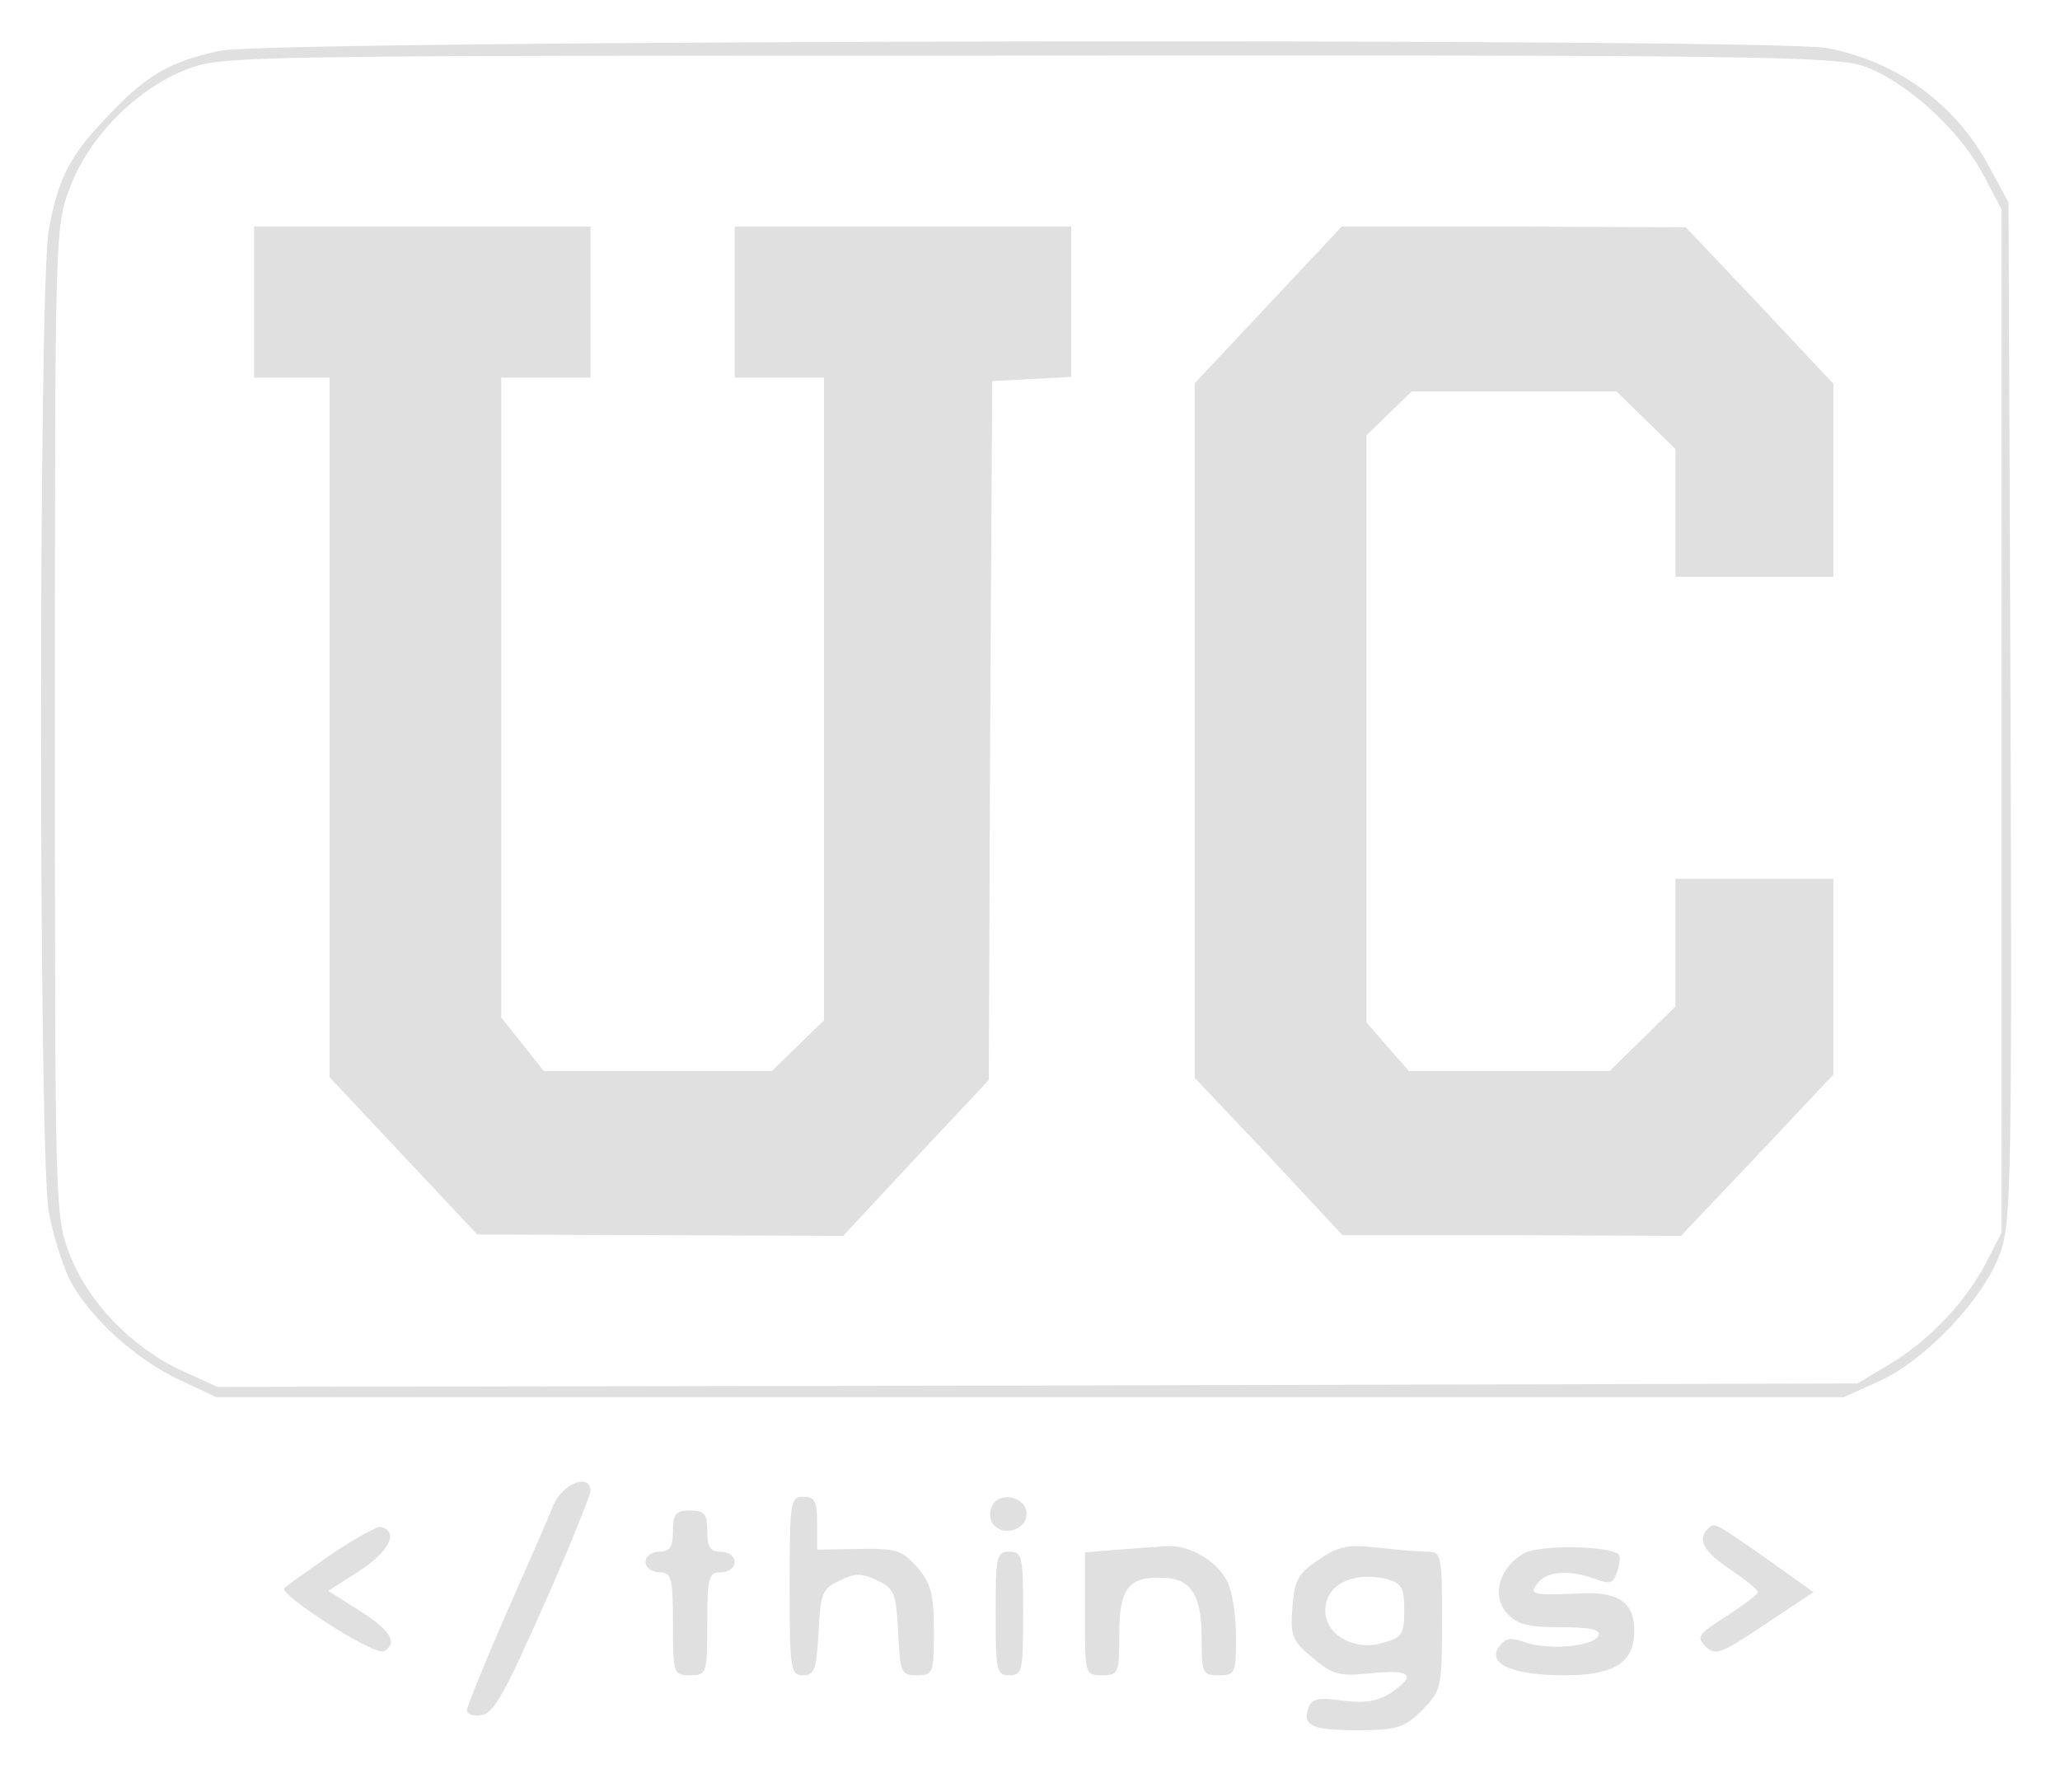 <svg xmlns="http://www.w3.org/2000/svg" version="1.1" xmlns:xlink="http://www.w3.org/1999/xlink" xmlns:svgjs="http://svgjs.com/svgjs" width="300pt" height="261pt"><svg version="1.0" xmlns="http://www.w3.org/2000/svg" width="300pt" height="261pt" viewBox="0 0 300 261" preserveAspectRatio="xMidYMid meet">

<g transform="translate(0,261) scale(0.1,-0.1)" fill="#E0E0E0" stroke="none">
<path d="M320 2536 c-73 -16 -106 -35 -161 -93 -57 -59 -74 -91 -88 -168 -15
-81 -15 -1349 0 -1430 6 -33 20 -77 30 -98 28 -54 95 -116 159 -146 l55 -26
1185 0 1185 0 53 24 c68 31 154 123 176 189 15 43 16 128 14 788 l-3 739 -27
50 c-49 93 -134 155 -237 175 -82 15 -2269 12 -2341 -4z m2393 -22 c60 -20
141 -93 175 -158 l27 -51 0 -745 0 -745 -23 -45 c-30 -57 -84 -114 -142 -148
l-45 -27 -1194 -3 -1194 -2 -53 24 c-73 34 -136 100 -163 170 -21 56 -21 67
-21 776 0 712 0 720 22 777 27 73 97 144 170 172 52 20 74 20 1224 20 1045 1
1175 -1 1217 -15z"></path>
<path d="M370 2170 l0 -110 55 0 55 0 0 -509 0 -510 108 -115 107 -114 266 -1
267 -1 106 114 106 113 2 509 3 509 58 3 57 3 0 109 0 110 -245 0 -245 0 0
-110 0 -110 65 0 65 0 0 -468 0 -468 -38 -37 -38 -37 -166 0 -166 0 -31 39
-31 39 0 466 0 466 65 0 65 0 0 110 0 110 -245 0 -245 0 0 -110z"></path>
<path d="M1847 2166 l-107 -114 0 -506 0 -506 108 -114 107 -115 247 0 246 -1
111 117 111 118 0 142 0 143 -115 0 -115 0 0 -93 0 -93 -48 -47 -48 -47 -146
0 -146 0 -31 35 -31 36 0 427 0 428 33 32 33 32 149 0 149 0 43 -42 43 -42 0
-93 0 -93 115 0 115 0 0 140 0 141 -107 114 -108 114 -251 1 -250 0 -107 -114z"></path>
<path d="M806 418 c-7 -18 -39 -91 -70 -161 -31 -71 -56 -133 -56 -138 0 -6
10 -9 21 -7 18 2 35 34 90 158 38 85 68 161 69 168 0 27 -40 12 -54 -20z"></path>
<path d="M1150 300 c0 -122 1 -130 20 -130 16 0 19 8 22 62 3 57 5 64 31 76
22 11 32 11 55 0 25 -12 27 -19 30 -76 3 -58 4 -62 27 -62 24 0 25 3 25 64 0
54 -4 70 -24 93 -22 25 -30 28 -85 27 l-61 -1 0 38 c0 32 -3 39 -20 39 -19 0
-20 -7 -20 -130z"></path>
<path d="M1444 415 c-4 -9 -2 -21 4 -27 16 -16 47 -5 47 17 0 26 -42 34 -51
10z"></path>
<path d="M980 380 c0 -23 -4 -30 -20 -30 -11 0 -20 -7 -20 -15 0 -8 9 -15 20
-15 18 0 20 -7 20 -75 0 -73 1 -75 25 -75 24 0 25 2 25 75 0 68 2 75 20 75 11
0 20 7 20 15 0 8 -9 15 -20 15 -16 0 -20 7 -20 30 0 25 -4 30 -25 30 -21 0
-25 -5 -25 -30z"></path>
<path d="M482 346 c-34 -24 -65 -46 -68 -49 -9 -9 133 -100 145 -92 21 12 10
30 -35 59 l-46 29 47 30 c42 28 56 56 30 63 -5 2 -38 -17 -73 -40z"></path>
<path d="M2487 383 c-16 -15 -5 -34 33 -59 22 -15 40 -29 40 -33 0 -3 -21 -19
-46 -35 -41 -26 -44 -30 -30 -44 14 -14 22 -11 86 32 l71 47 -70 50 c-76 53
-74 52 -84 42z"></path>
<path d="M1628 353 l-48 -4 0 -90 c0 -88 0 -89 25 -89 24 0 25 3 25 59 0 67
13 85 63 83 42 -1 57 -25 57 -89 0 -50 1 -53 25 -53 24 0 25 3 25 55 0 30 -5
66 -12 80 -14 31 -57 56 -90 53 -13 -1 -44 -3 -70 -5z"></path>
<path d="M1920 338 c-30 -20 -35 -30 -38 -70 -3 -41 0 -48 30 -73 29 -24 38
-27 85 -22 58 6 67 -3 28 -29 -19 -12 -37 -15 -69 -11 -35 5 -45 3 -50 -9 -10
-27 3 -34 70 -34 59 0 68 3 95 29 28 29 29 32 29 130 0 98 -1 101 -22 101 -13
0 -45 3 -73 6 -42 5 -56 2 -85 -18z m125 -73 c0 -36 -3 -40 -32 -48 -41 -12
-83 12 -83 47 0 38 40 58 90 46 21 -6 25 -12 25 -45z"></path>
<path d="M2220 348 c-36 -20 -49 -62 -25 -88 14 -16 31 -20 77 -20 43 0 59 -3
56 -12 -6 -16 -72 -22 -107 -10 -22 8 -30 6 -39 -8 -15 -24 22 -40 96 -40 73
0 102 18 102 65 0 42 -24 58 -83 54 -66 -3 -71 -1 -57 16 14 17 47 19 84 5 21
-8 26 -6 31 11 4 11 5 23 2 25 -13 13 -114 14 -137 2z"></path>
<path d="M1450 260 c0 -83 1 -90 20 -90 19 0 20 7 20 90 0 83 -1 90 -20 90
-19 0 -20 -7 -20 -90z"></path>
</g>
</svg><style>@media (prefers-color-scheme: light) { :root { filter: none; } }
@media (prefers-color-scheme: dark) { :root { filter: invert(100%); } }
</style></svg>